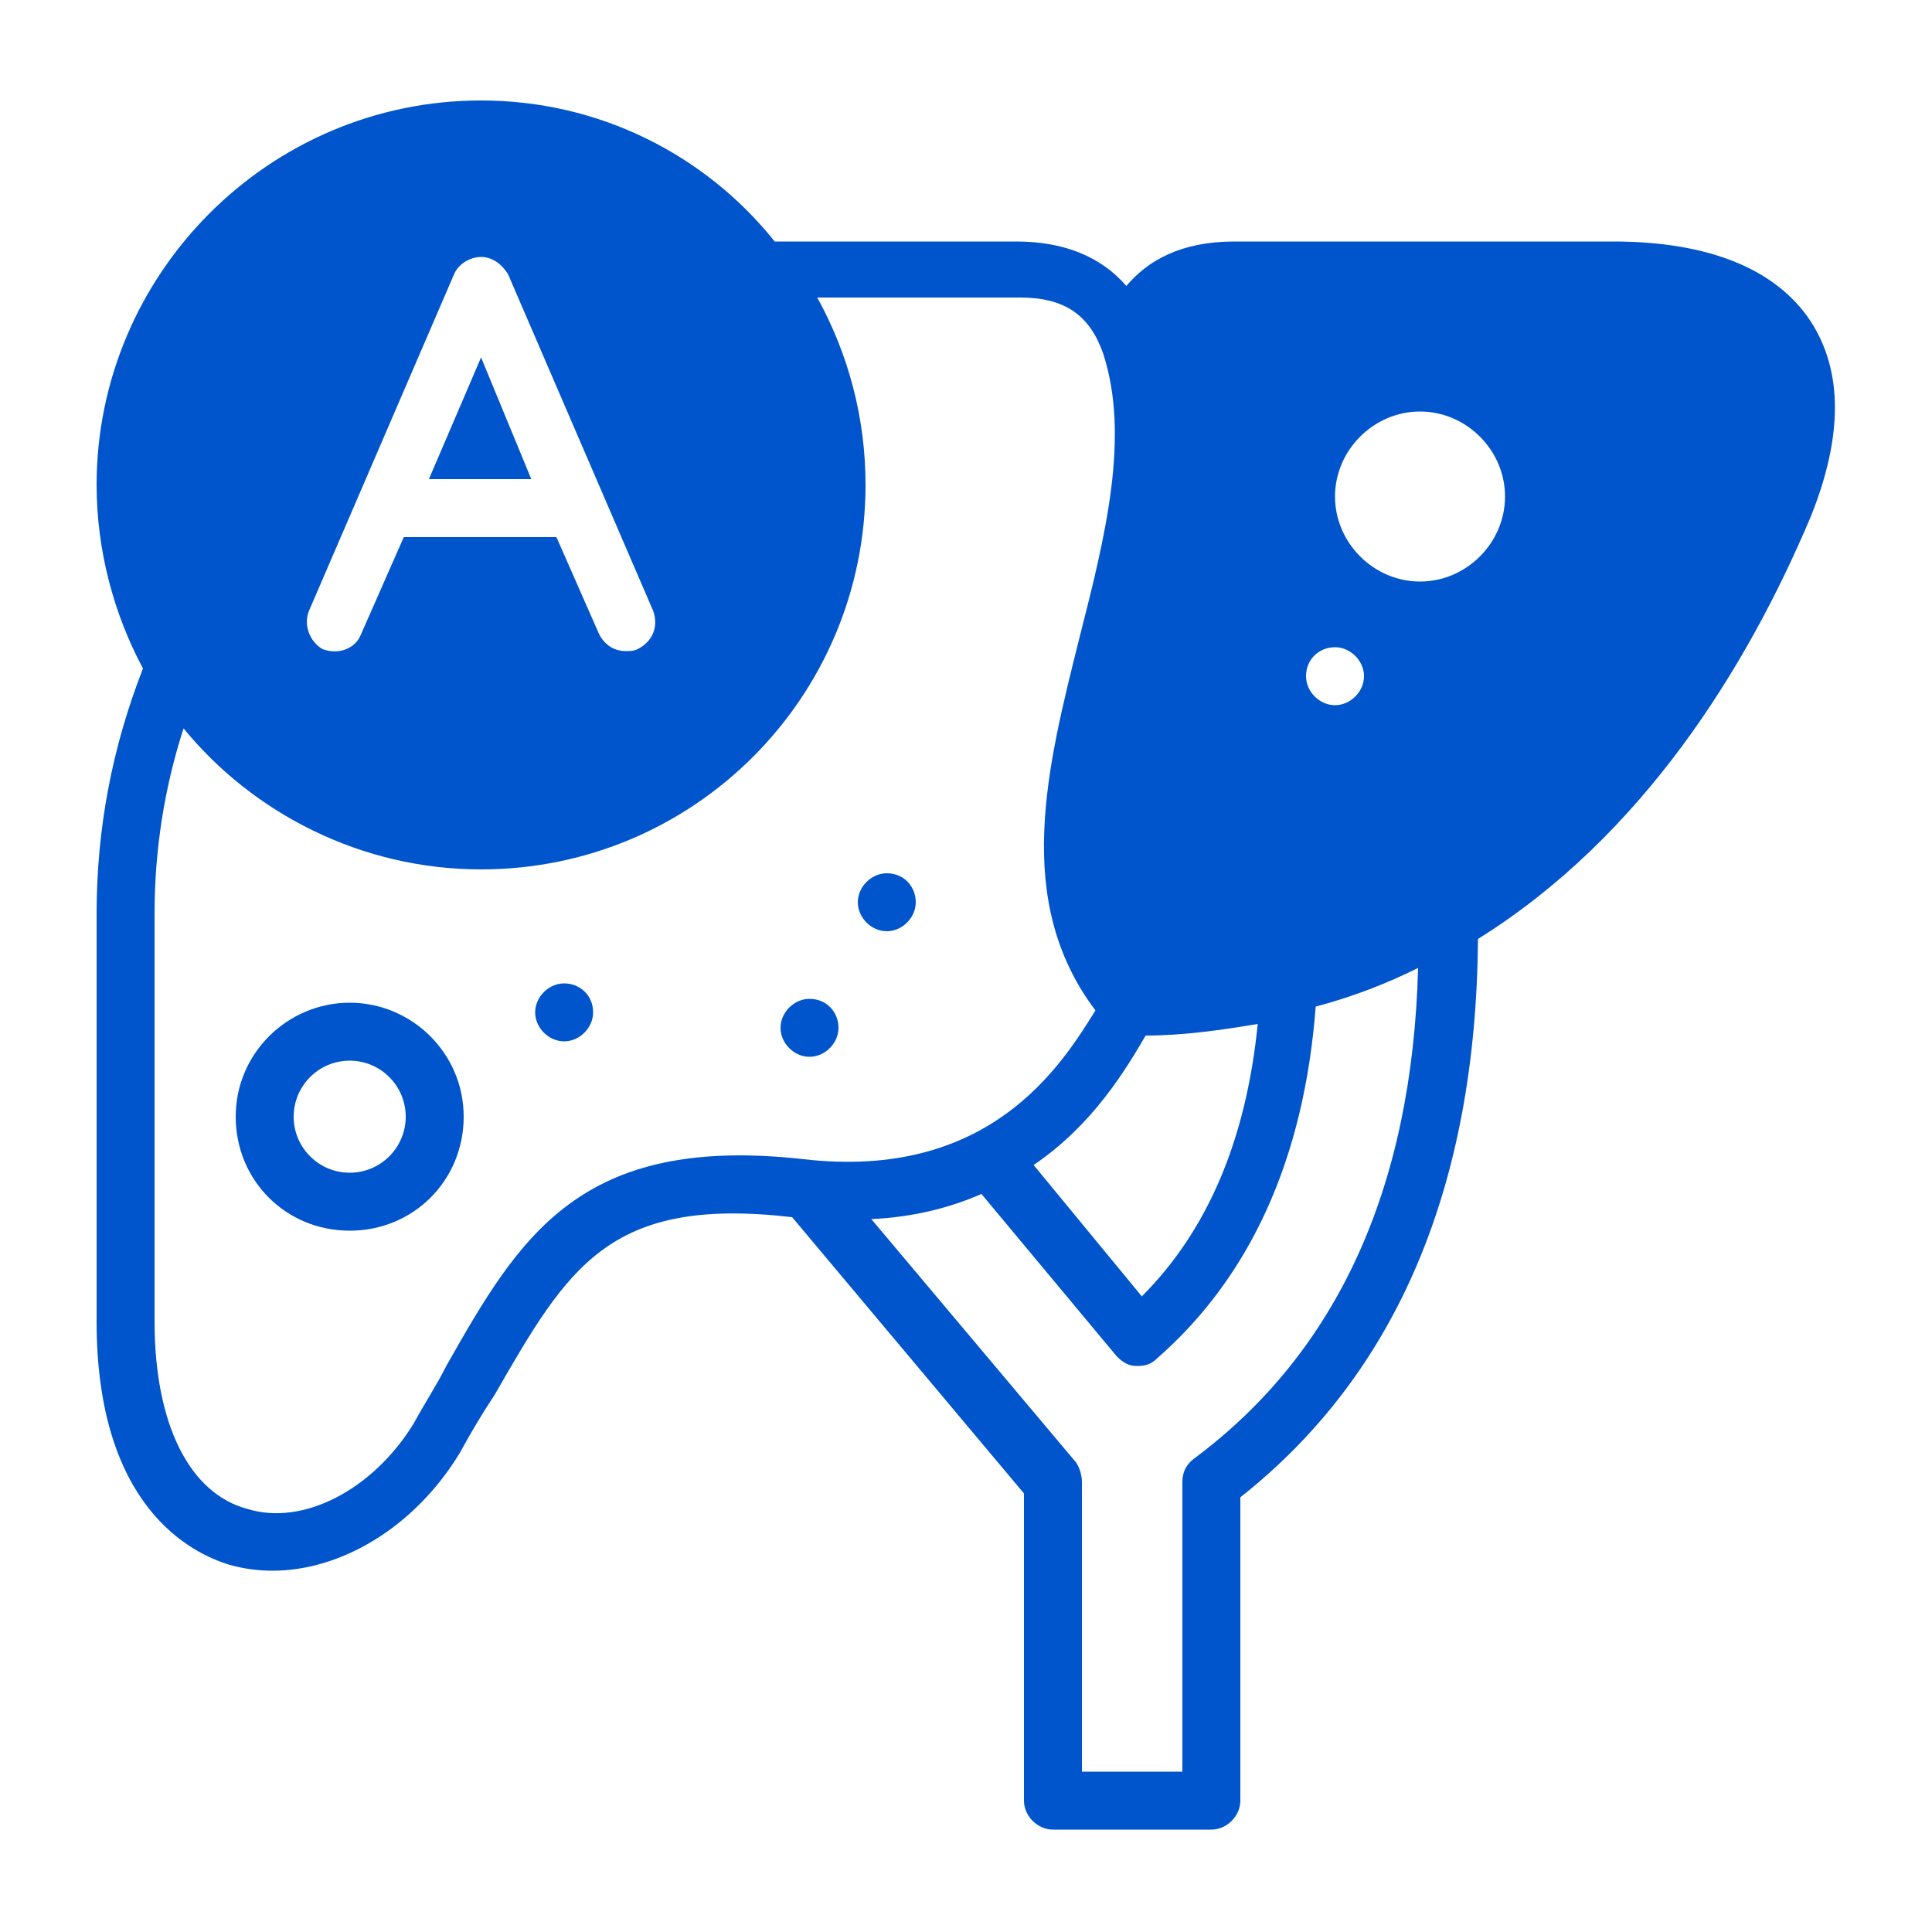 <svg width="512" height="512" viewBox="0 0 512 512" fill="none" xmlns="http://www.w3.org/2000/svg">
<path d="M127.488 94.72L113.664 126.976H140.8L127.488 94.72Z" fill="#0055CC"/>
<path d="M479.744 84.992C470.528 71.168 452.608 64 427.52 64H327.168C312.832 64 304.128 69.12 298.496 75.776C291.84 68.096 282.112 64 269.312 64H205.312C186.88 40.96 158.72 26.624 127.488 26.624C71.168 26.624 25.6 72.704 25.6 128.512C25.6 145.92 30.208 162.816 37.888 177.152C29.696 198.144 25.6 219.648 25.6 242.176V350.208C25.6 399.36 50.688 411.648 60.928 414.72C64.512 415.744 68.608 416.256 72.192 416.256C90.624 416.256 110.08 404.48 121.856 385.024C124.928 379.392 128 374.272 131.072 369.664C150.528 335.872 161.28 316.928 209.92 322.56L271.36 395.776V477.184C271.36 481.28 274.944 484.864 279.04 484.864H321.024C325.12 484.864 328.704 481.28 328.704 477.184V396.8C370.176 364.032 391.168 314.368 391.68 248.832C435.2 221.696 462.848 177.152 479.744 137.216C488.448 115.712 488.448 98.304 479.744 84.992ZM353.792 171.52C357.888 171.52 361.472 175.104 361.472 179.2C361.472 183.296 357.888 186.88 353.792 186.88C349.696 186.88 346.112 183.296 346.112 179.2C346.112 174.592 349.696 171.52 353.792 171.52ZM303.616 274.432C313.856 274.432 324.096 272.896 333.312 271.36C330.24 302.08 320 326.144 302.592 343.552L273.92 308.736C289.792 297.984 298.496 283.136 303.616 274.432ZM81.92 161.792L120.32 72.704C121.344 70.144 124.416 68.096 127.488 68.096C130.56 68.096 133.12 70.144 134.656 72.704L173.056 161.792C174.592 165.888 173.056 169.984 168.96 172.032C167.936 172.544 166.912 172.544 165.888 172.544C162.816 172.544 160.256 171.008 158.72 167.936L147.456 142.336H107.008L95.744 167.936C94.208 172.032 89.6 173.568 85.504 172.032C81.92 169.984 80.384 165.376 81.92 161.792ZM212.992 307.2C153.6 300.544 137.728 327.68 118.272 361.984C115.712 367.104 112.64 371.712 109.568 377.344C98.816 394.752 80.384 404.48 65.536 399.872C50.176 395.776 40.96 377.344 40.96 350.208V242.176C40.96 225.28 43.52 208.896 48.64 193.024C67.072 215.552 95.744 230.4 127.488 230.4C183.808 230.4 229.376 184.832 229.376 128.512C229.376 110.592 224.768 93.696 216.576 78.848H270.336C282.112 78.848 288.768 83.456 292.352 93.696C299.52 115.712 292.864 142.336 286.208 168.448C277.504 203.264 268.288 238.592 290.304 267.776C281.088 282.624 262.144 312.832 212.992 307.2ZM316.416 386.56C314.368 388.096 313.344 390.144 313.344 392.704V469.504H286.72V392.704C286.72 391.168 286.208 389.12 285.184 387.584L230.912 323.072C242.176 322.56 251.904 320 260.096 316.416L295.936 359.424C297.472 360.96 299.008 361.984 301.056 361.984H301.568C303.616 361.984 305.152 361.472 306.688 359.936C331.264 338.432 345.6 307.2 348.672 266.752C358.4 264.192 367.616 260.608 375.808 256.512C374.272 314.88 354.304 358.4 316.416 386.56ZM376.32 154.112C364.032 154.112 353.792 143.872 353.792 131.584C353.792 119.296 364.032 109.056 376.32 109.056C388.608 109.056 398.848 119.296 398.848 131.584C398.848 143.872 388.608 154.112 376.32 154.112Z" fill="#0055CC"/>
<path d="M149.503 260.608C145.407 260.608 141.823 264.192 141.823 268.288C141.823 272.384 145.407 275.968 149.503 275.968C153.599 275.968 157.183 272.384 157.183 268.288C157.183 263.68 153.599 260.608 149.503 260.608Z" fill="#0055CC"/>
<path d="M235.007 231.424C230.911 231.424 227.327 235.008 227.327 239.104C227.327 243.2 230.911 246.784 235.007 246.784C239.103 246.784 242.687 243.2 242.687 239.104C242.687 235.008 239.615 231.424 235.007 231.424Z" fill="#0055CC"/>
<path d="M214.528 264.704C210.432 264.704 206.848 268.288 206.848 272.384C206.848 276.48 210.432 280.064 214.528 280.064C218.624 280.064 222.208 276.48 222.208 272.384C222.208 268.288 219.136 264.704 214.528 264.704Z" fill="#0055CC"/>
<path d="M92.672 265.728C76.288 265.728 62.464 279.04 62.464 295.936C62.464 312.832 75.776 326.144 92.672 326.144C109.568 326.144 122.88 312.832 122.88 295.936C122.88 279.04 109.056 265.728 92.672 265.728ZM92.672 310.784C84.48 310.784 77.824 304.128 77.824 295.936C77.824 287.744 84.48 281.088 92.672 281.088C100.864 281.088 107.52 287.744 107.52 295.936C107.52 304.128 100.864 310.784 92.672 310.784Z" fill="#0055CC"/>
</svg>

